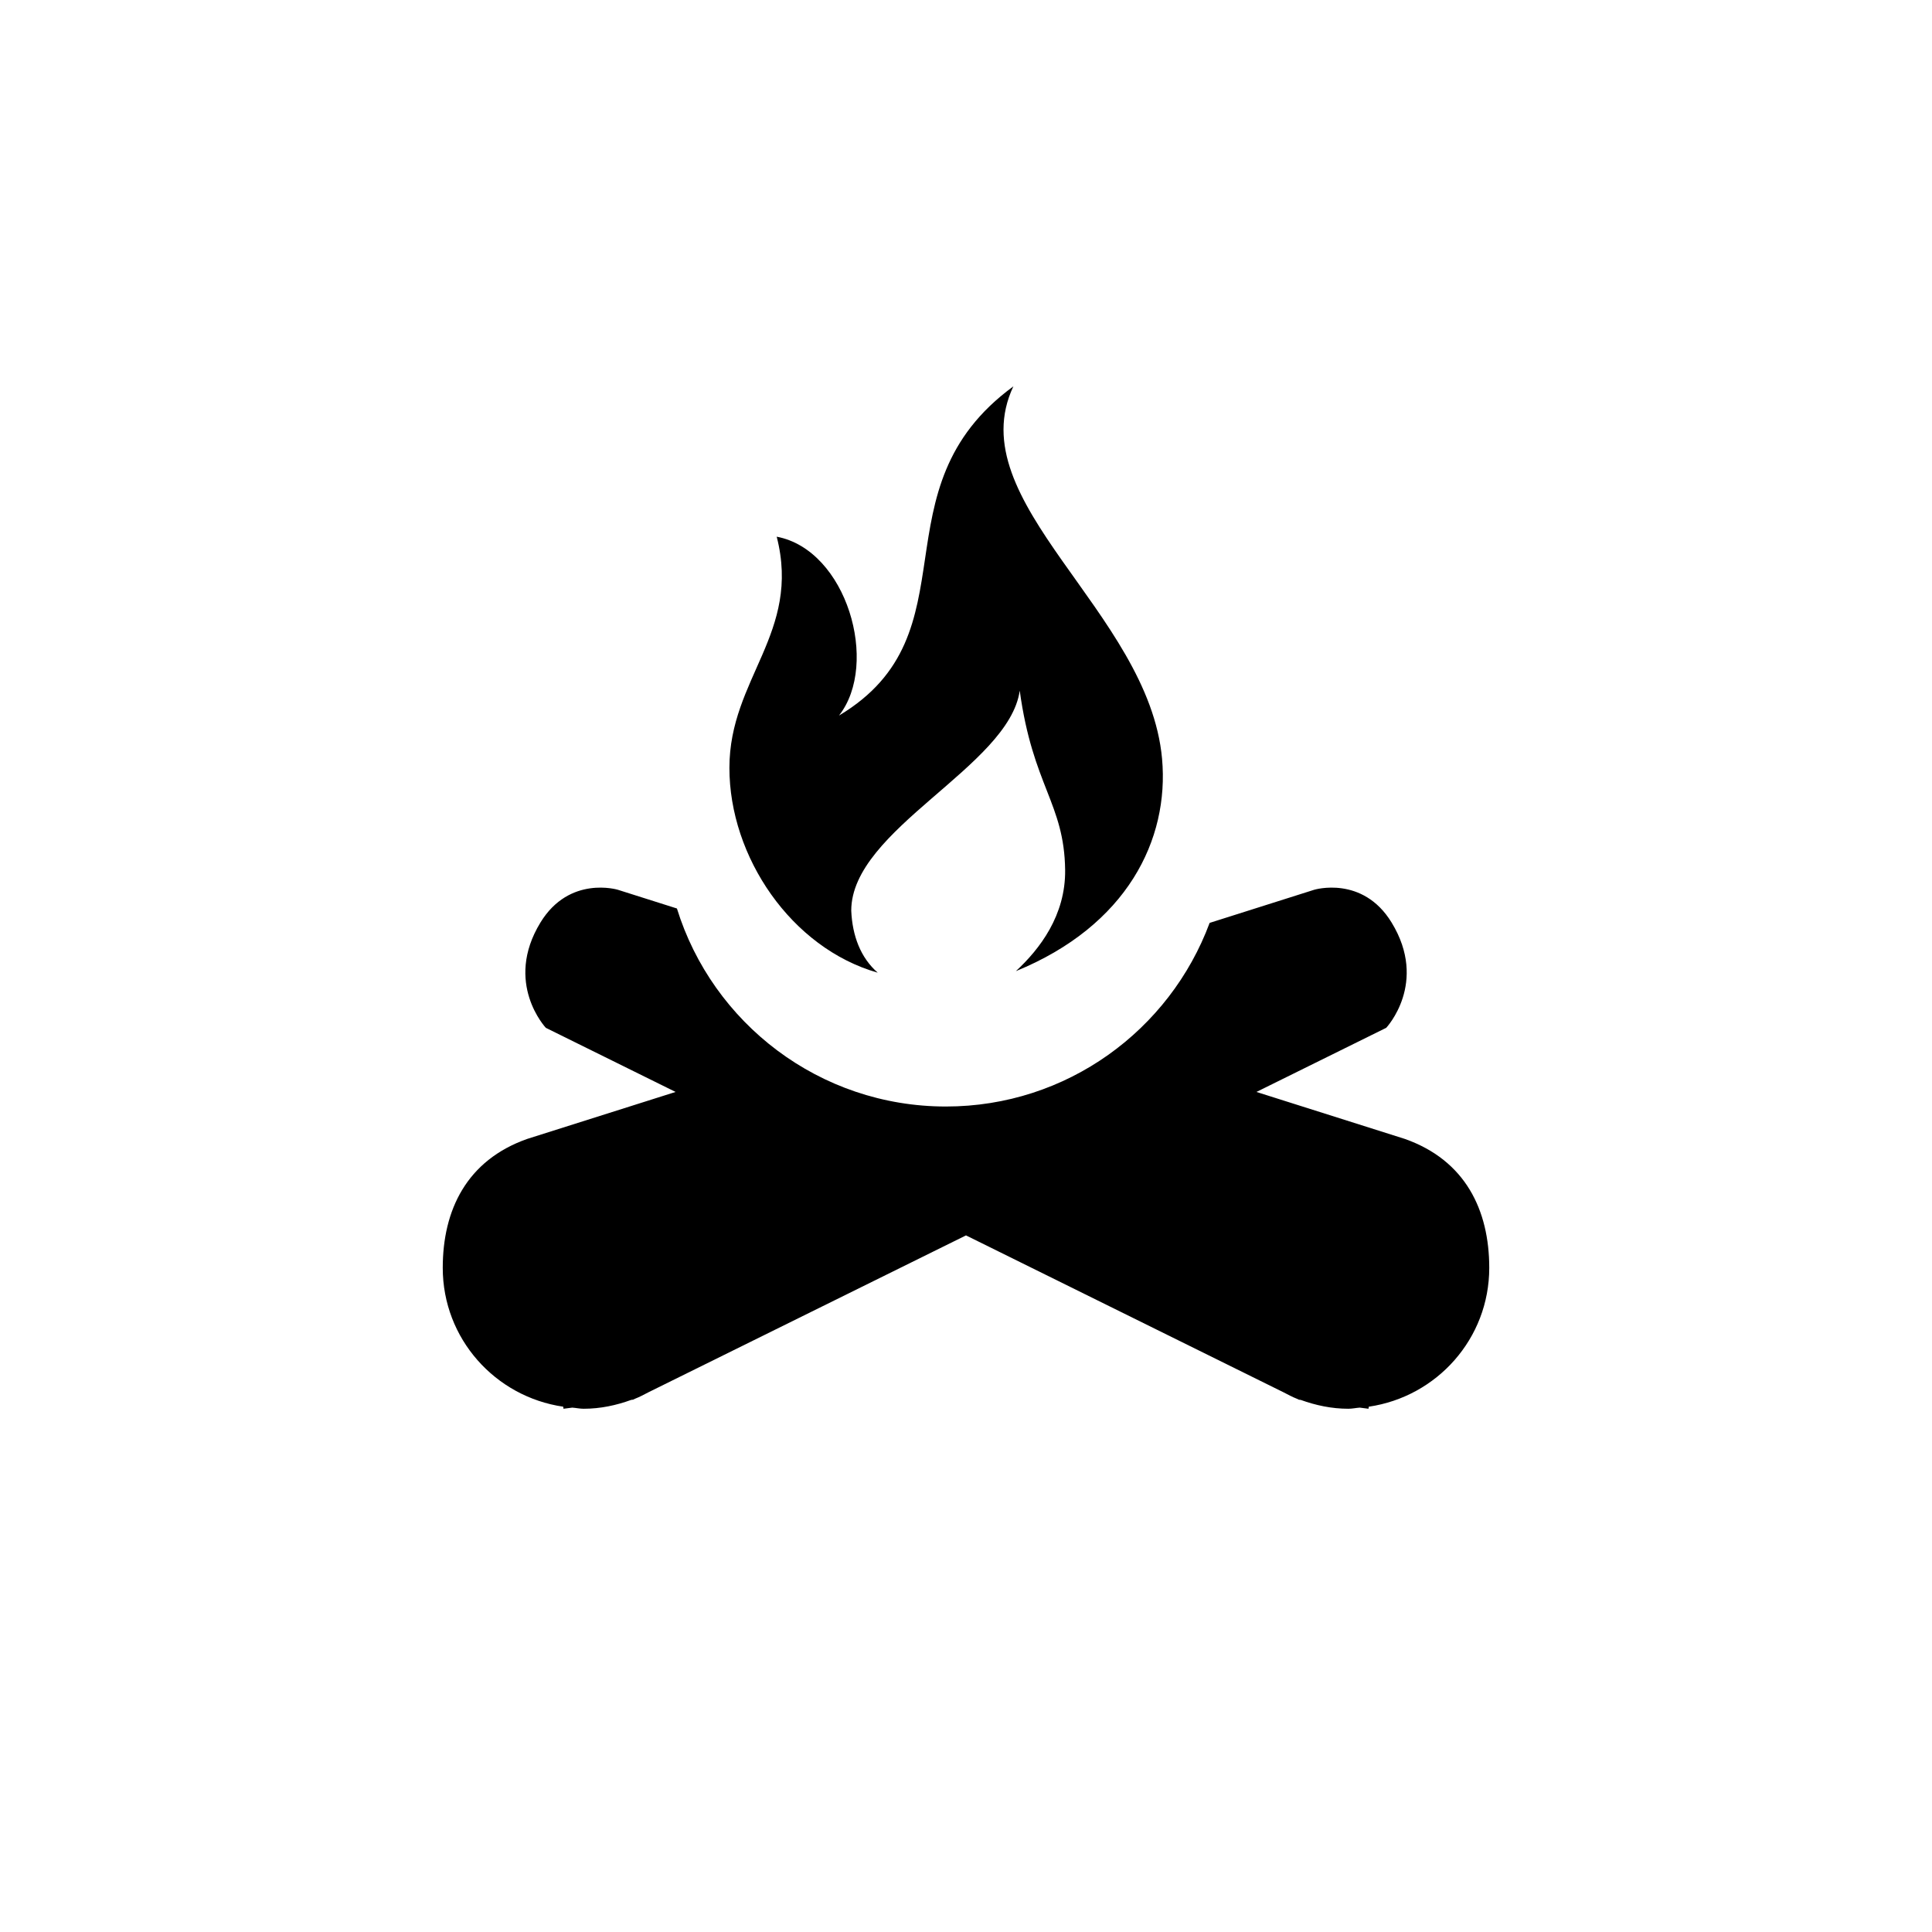<?xml version="1.0" encoding="utf-8"?>
<!-- Generator: Adobe Illustrator 19.1.0, SVG Export Plug-In . SVG Version: 6.00 Build 0)  -->
<svg version="1.1" id="Layer_1" xmlns="http://www.w3.org/2000/svg" xmlns:xlink="http://www.w3.org/1999/xlink" x="0px" y="0px"
	 viewBox="0 0 48 48" style="enable-background:new 0 0 48 48;" xml:space="preserve">
<g id="camp-fire_2_">
	<path d="M37,31.5c0,1.759-1.302,3.202-2.993,3.449L34,35l-0.218-0.028C33.687,34.979,33.596,35,33.5,35
		c-0.417,0-0.811-0.085-1.182-0.219l-0.047-0.006l-0.049-0.023c-0.114-0.044-0.219-0.102-0.326-0.157L24,30.693l-7.896,3.901
		c-0.107,0.056-0.213,0.113-0.326,0.157l-0.049,0.023l-0.047,0.006C15.311,34.915,14.917,35,14.5,35
		c-0.096,0-0.187-0.021-0.282-0.028L14,35l-0.007-0.051C12.302,34.702,11,33.259,11,31.5c0-1.434,0.592-2.673,2.099-3.204
		l3.686-1.167l-3.224-1.593c0,0-1.05-1.116-0.134-2.616c0.72-1.179,1.923-0.814,1.923-0.814l1.468,0.465
		c0.884,2.85,3.542,4.92,6.683,4.92c3.007,0,5.563-1.9,6.552-4.562l2.598-0.823c0,0,1.203-0.365,1.923,0.814
		c0.917,1.5-0.134,2.616-0.134,2.616l-3.224,1.593l3.686,1.167C36.408,28.827,37,30.066,37,31.5z M21.807,24.166
		c-0.425-0.371-0.631-0.915-0.658-1.541c0-2.026,3.918-3.574,4.186-5.466c0.325,2.37,1.107,2.801,1.128,4.454
		c0.014,1.128-0.631,1.968-1.224,2.515c2.761-1.128,3.814-3.268,3.632-5.278c-0.331-3.656-5.053-6.375-3.694-9.251
		c-3.495,2.557-0.912,6.135-4.333,8.179c1.012-1.286,0.192-4.117-1.547-4.444c0.612,2.392-1.175,3.522-1.175,5.74
		C18.119,21.286,19.661,23.556,21.807,24.166z"/>
</g>
</svg>
